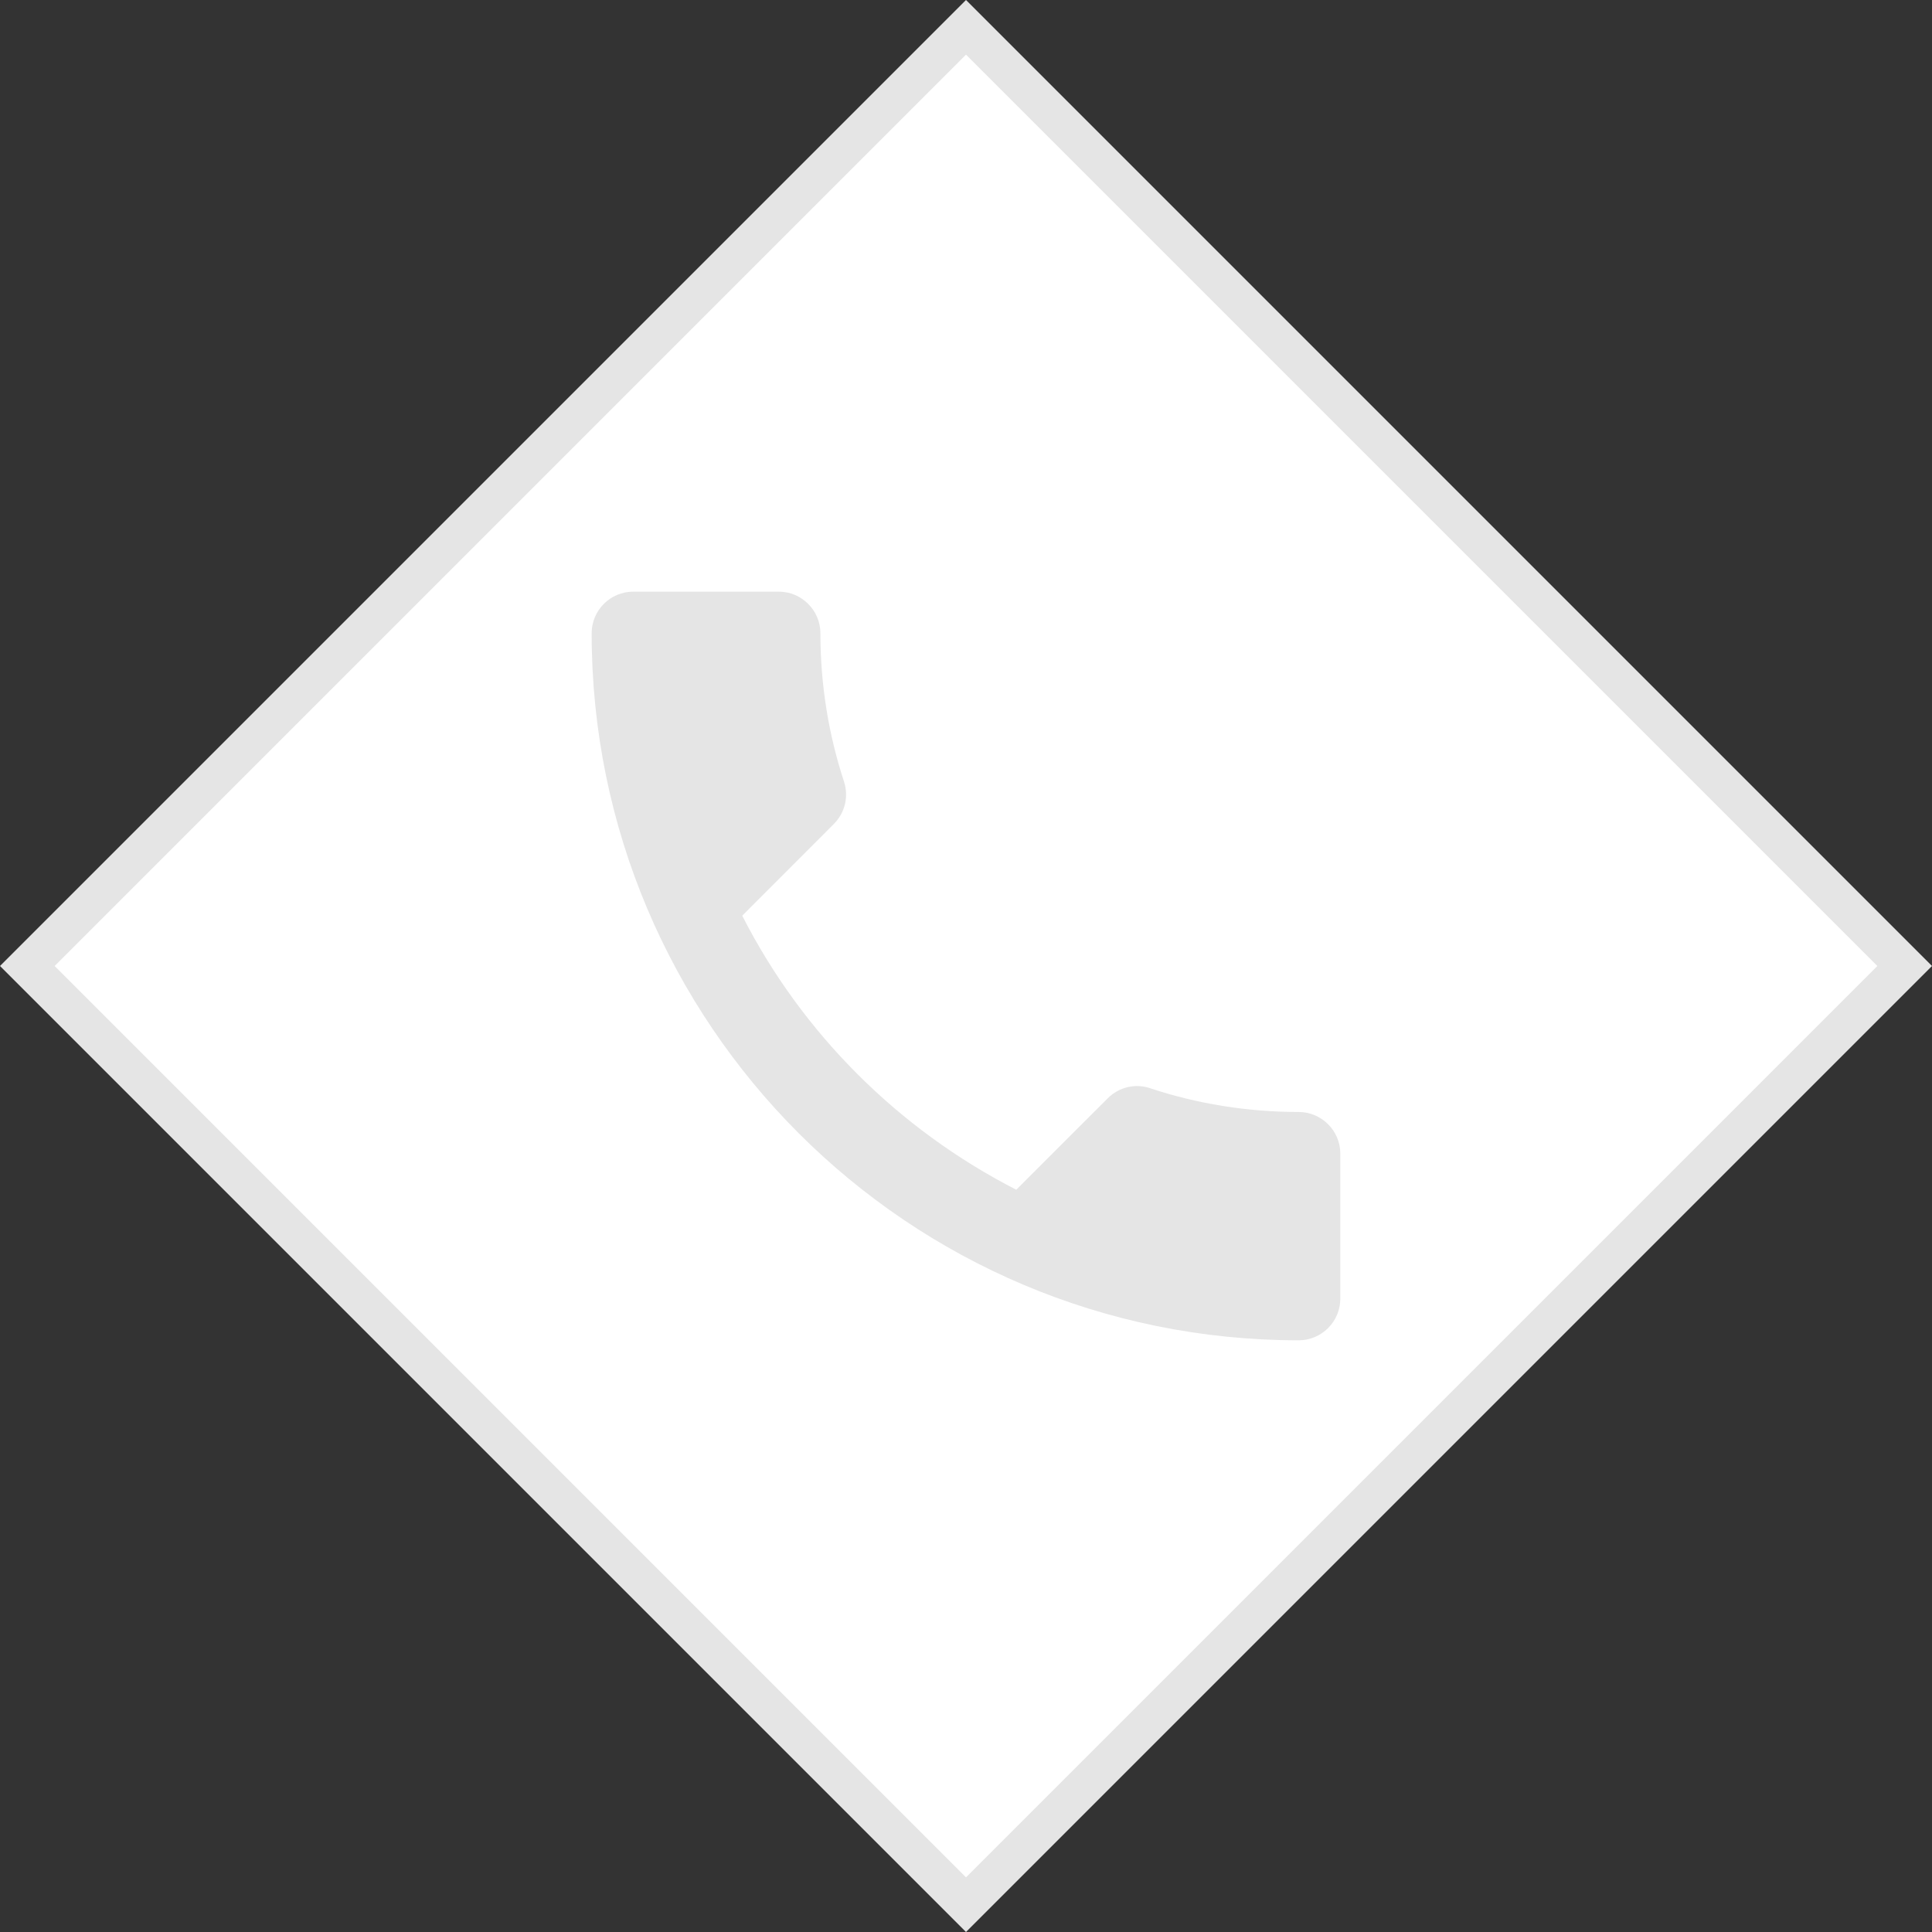 <?xml version="1.0" encoding="utf-8"?>
<!-- Generator: Adobe Illustrator 16.0.0, SVG Export Plug-In . SVG Version: 6.00 Build 0)  -->
<!DOCTYPE svg PUBLIC "-//W3C//DTD SVG 1.1//EN" "http://www.w3.org/Graphics/SVG/1.1/DTD/svg11.dtd">
<svg version="1.1" id="Warstwa_1" xmlns="http://www.w3.org/2000/svg" xmlns:xlink="http://www.w3.org/1999/xlink" x="0px" y="0px"
	 width="50px" height="50px" viewBox="0 0 50 50" enable-background="new 0 0 50 50" xml:space="preserve">
<rect x="0" y="0" width="50" height="50" fill="#333333" stroke="none"/>
<g>
	
		<rect x="7.822" y="7.822" transform="matrix(-0.707 0.707 -0.707 -0.707 60.355 25)" fill="#FFFFFF" width="34.355" height="34.355"/>
	<path fill="#E5E5E5" d="M25,1.414L48.586,25L25,48.586L1.414,25L25,1.414 M25,0L0,25l25,25l25-25L25,0L25,0z"/>
</g>
<path fill="#E5E5E5" d="M19.209,23.698c1.55,3.045,4.046,5.533,7.092,7.092l2.368-2.367c0.289-0.291,0.721-0.39,1.098-0.259
	c1.207,0.4,2.506,0.614,3.842,0.614c0.592,0,1.078,0.484,1.078,1.077v3.756c0,0.592-0.484,1.076-1.078,1.076
	c-10.107,0-18.297-8.19-18.297-18.298c0-0.593,0.482-1.077,1.076-1.077h3.768c0.589,0,1.076,0.483,1.076,1.077
	c0,1.345,0.216,2.637,0.612,3.842c0.121,0.378,0.032,0.798-0.269,1.098L19.209,23.698z"/>
</svg>
